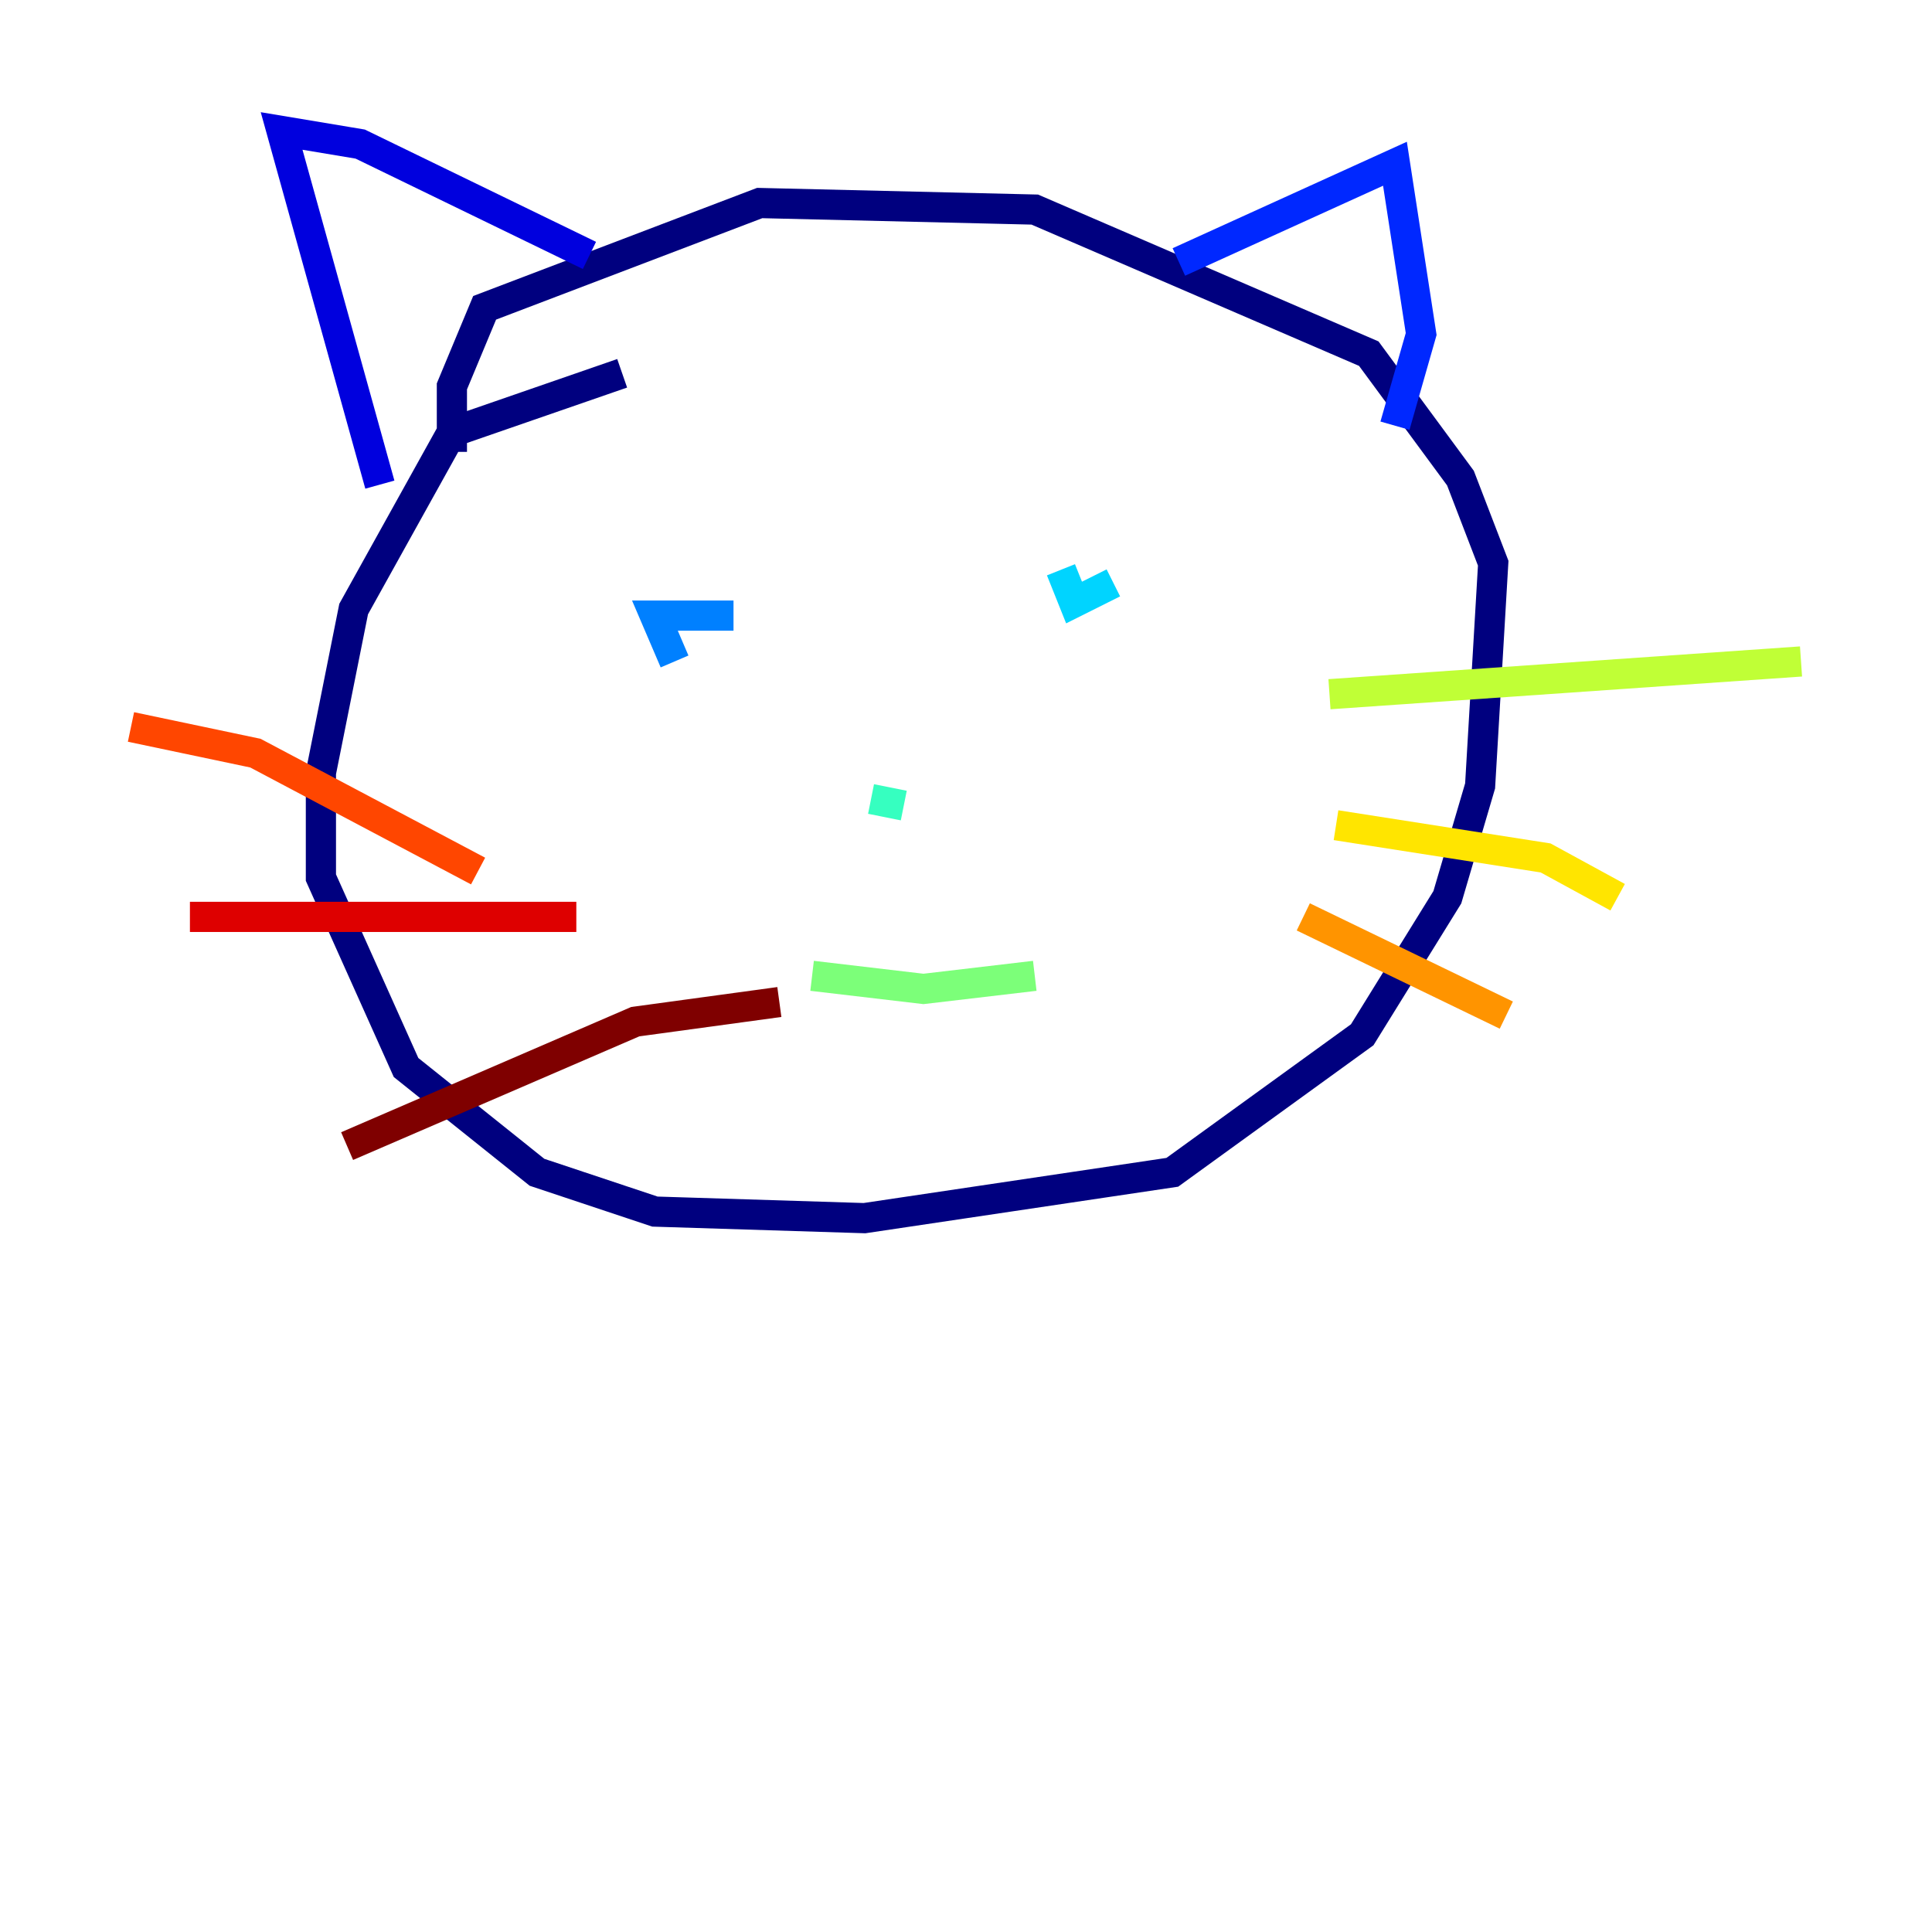 <?xml version="1.0" encoding="utf-8" ?>
<svg baseProfile="tiny" height="128" version="1.2" viewBox="0,0,128,128" width="128" xmlns="http://www.w3.org/2000/svg" xmlns:ev="http://www.w3.org/2001/xml-events" xmlns:xlink="http://www.w3.org/1999/xlink"><defs /><polyline fill="none" points="41.22,24.732 29.939,28.637 23.43,40.352 21.261,51.2 21.261,58.142 26.902,70.725 35.58,77.668 43.39,80.271 57.275,80.705 77.668,77.668 90.251,68.556 95.891,59.444 98.061,52.068 98.929,37.315 96.759,31.675 90.685,23.43 68.556,13.885 50.332,13.451 32.108,20.393 29.939,25.6 29.939,29.939" stroke="#00007f" stroke-width="2" /><polyline fill="none" points="25.166,32.108 18.658,8.678 23.864,9.546 39.051,16.922" stroke="#0000de" stroke-width="2" /><polyline fill="none" points="78.102,17.356 92.42,10.848 94.156,22.129 92.42,28.203" stroke="#0028ff" stroke-width="2" /><polyline fill="none" points="44.691,43.824 43.39,40.786 48.597,40.786" stroke="#0080ff" stroke-width="2" /><polyline fill="none" points="73.763,38.617 71.159,39.919 70.291,37.749" stroke="#00d4ff" stroke-width="2" /><polyline fill="none" points="57.709,52.936 59.878,53.37" stroke="#36ffc0" stroke-width="2" /><polyline fill="none" points="53.803,64.651 61.18,65.519 68.556,64.651" stroke="#7cff79" stroke-width="2" /><polyline fill="none" points="88.081,45.993 119.322,43.824" stroke="#c0ff36" stroke-width="2" /><polyline fill="none" points="88.515,54.671 102.4,56.841 107.173,59.444" stroke="#ffe500" stroke-width="2" /><polyline fill="none" points="86.346,60.746 99.797,67.254" stroke="#ff9400" stroke-width="2" /><polyline fill="none" points="8.678,48.163 16.922,49.898 31.675,57.709" stroke="#ff4600" stroke-width="2" /><polyline fill="none" points="12.583,60.746 38.183,60.746" stroke="#de0000" stroke-width="2" /><polyline fill="none" points="22.997,75.932 42.088,67.688 51.634,66.386" stroke="#7f0000" stroke-width="2" /></svg>